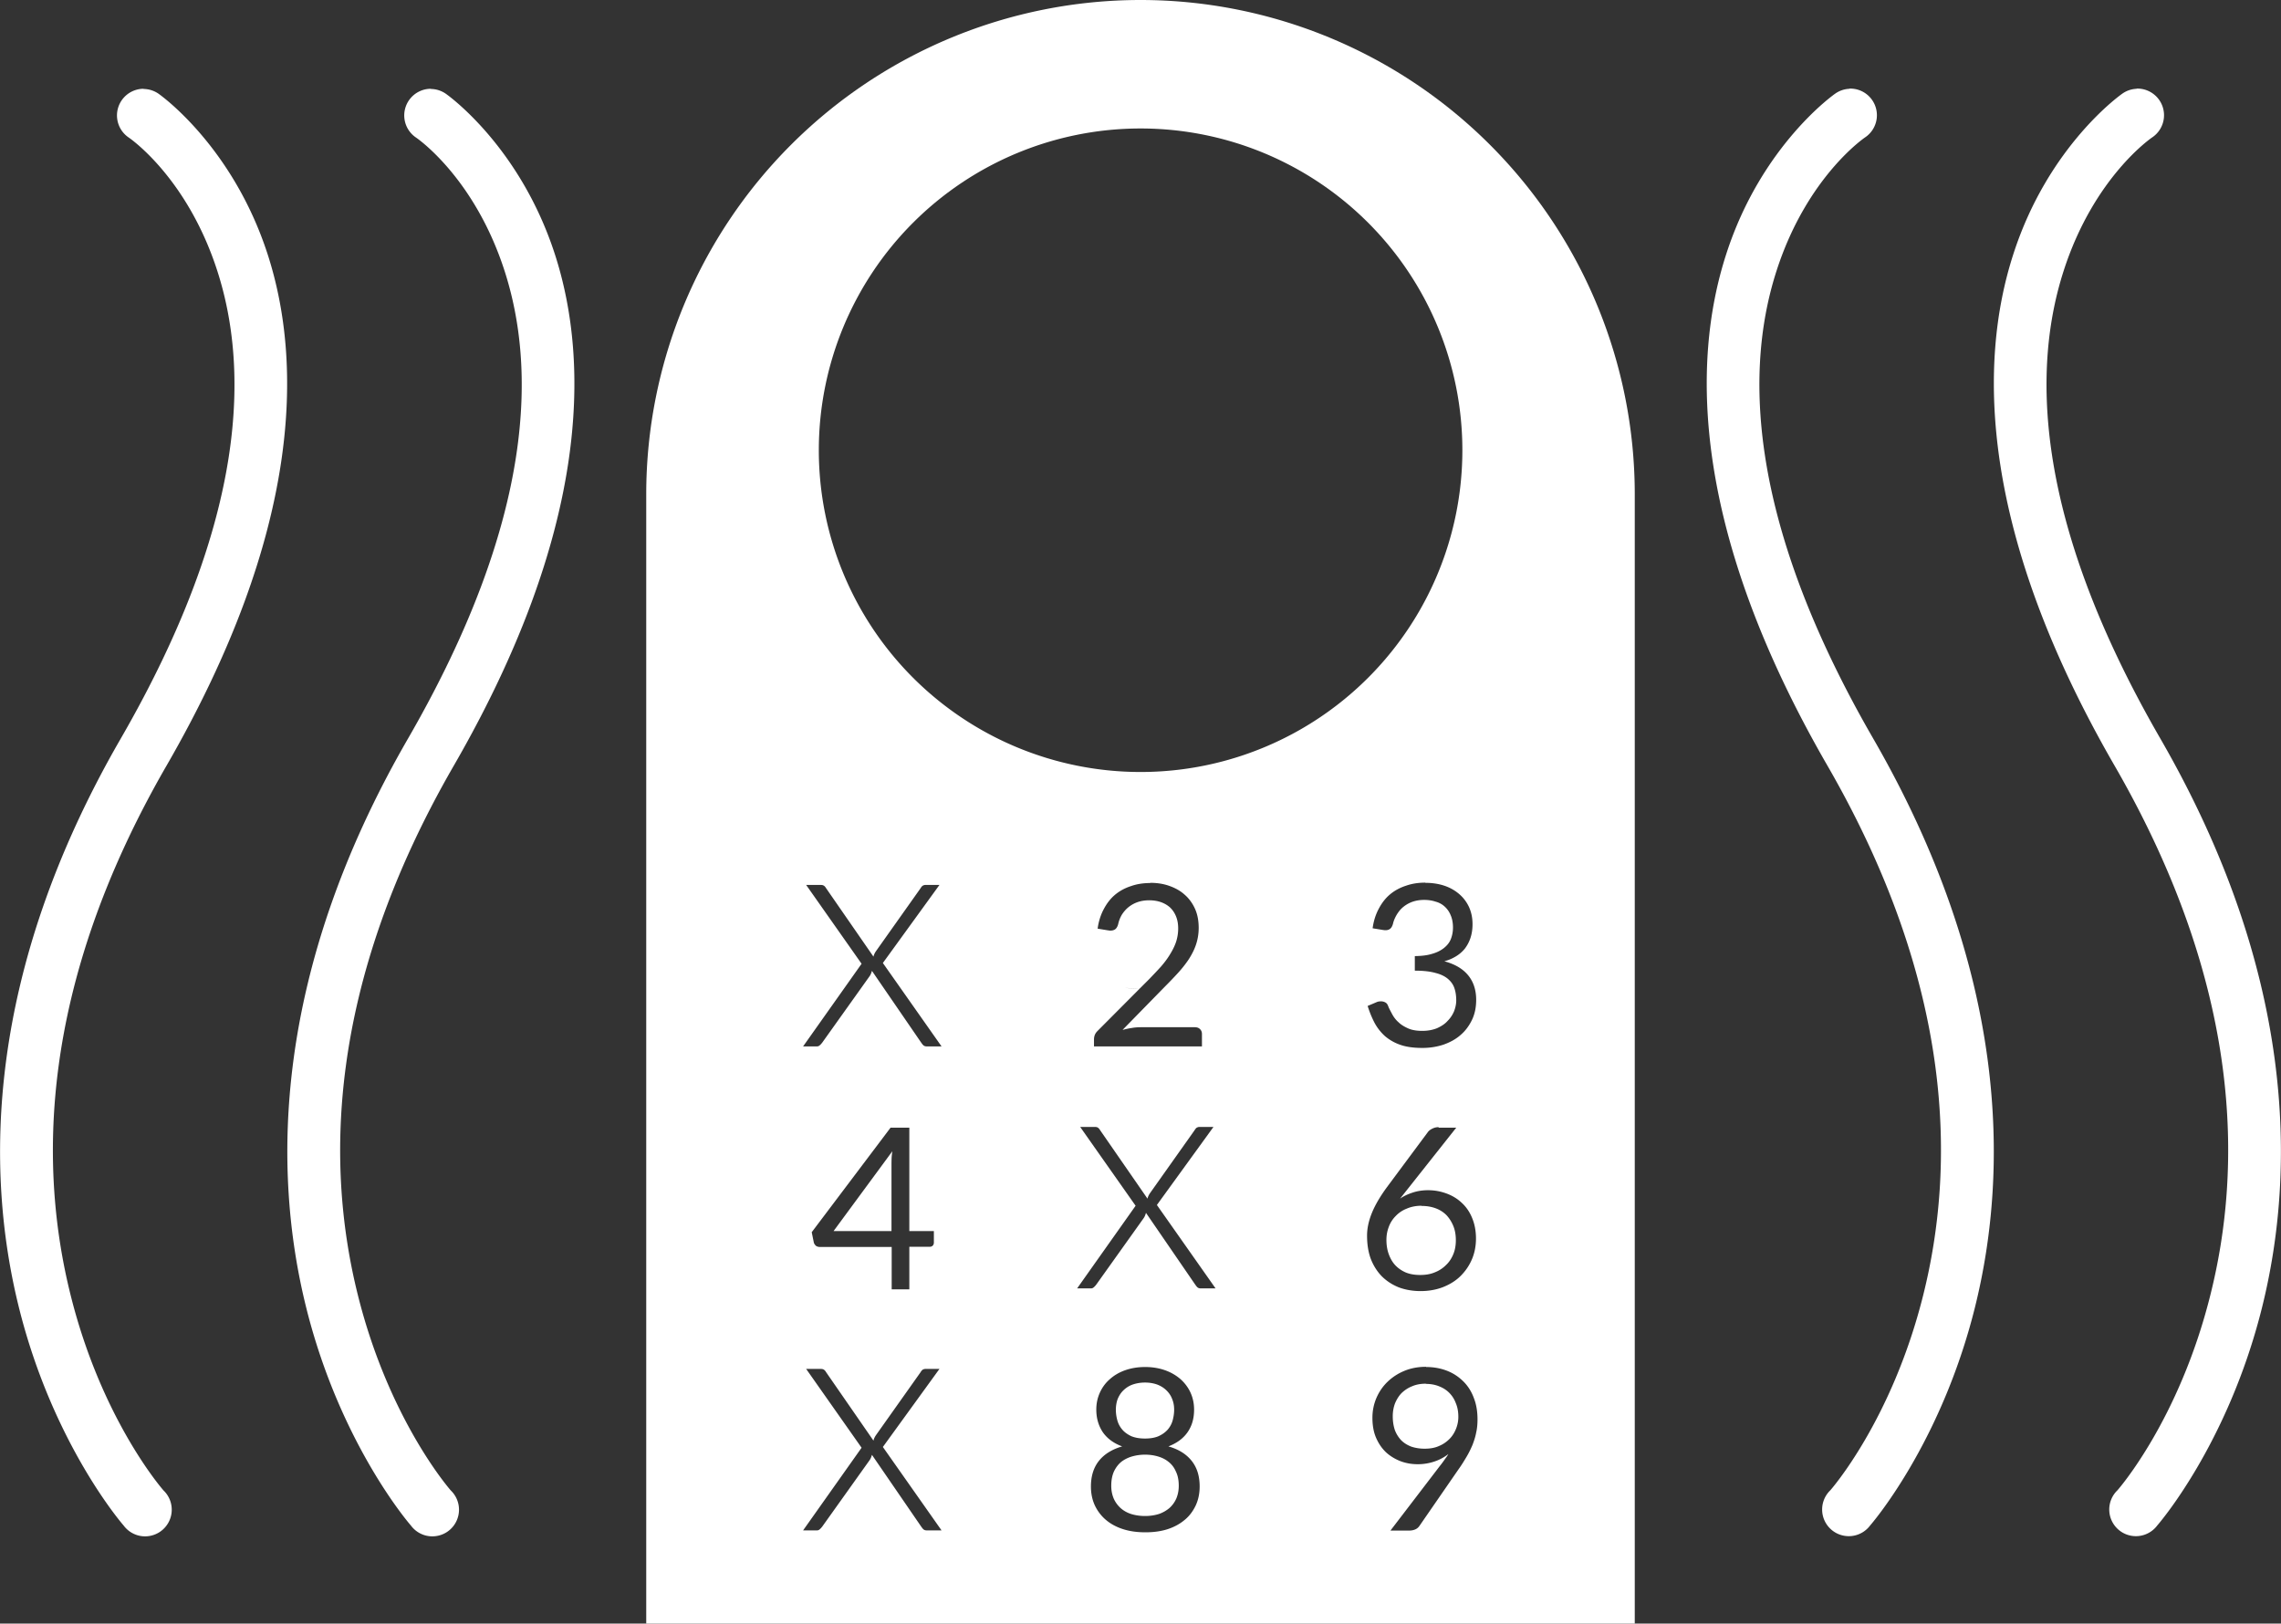 <?xml version="1.0" encoding="UTF-8" standalone="no"?>
<svg
   xmlns:dc="http://purl.org/dc/elements/1.1/"
   xmlns:cc="http://creativecommons.org/ns#"
   xmlns:rdf="http://www.w3.org/1999/02/22-rdf-syntax-ns#"
   xmlns:svg="http://www.w3.org/2000/svg"
   xmlns="http://www.w3.org/2000/svg"
   xmlns:sodipodi="http://sodipodi.sourceforge.net/DTD/sodipodi-0.dtd"
   xmlns:inkscape="http://www.inkscape.org/namespaces/inkscape"
   width="11.895mm"
   height="8.467mm"
   viewBox="0 0 11.895 8.467"
   version="1.1"
   id="svg8"
   sodipodi:docname="llamar.svg"
   inkscape:version="1.1-dev (2c50571925, 2020-02-08)">
  <rect x="0" y="0" width="11.895" height="8.467" fill="#333333" stroke="none"/>
  <defs
     id="defs2" />
  <sodipodi:namedview
     id="base"
     pagecolor="#ffffff"
     bordercolor="#666666"
     borderopacity="1.0"
     inkscape:pageopacity="0.0"
     inkscape:pageshadow="2"
     inkscape:zoom="0.49497475"
     inkscape:cx="398.15454"
     inkscape:cy="254.11026"
     inkscape:document-units="mm"
     inkscape:current-layer="layer1"
     showgrid="false"
     inkscape:snap-bbox="true"
     inkscape:bbox-paths="true"
     inkscape:bbox-nodes="true"
     inkscape:snap-bbox-edge-midpoints="true"
     inkscape:snap-bbox-midpoints="true"
     inkscape:object-paths="true"
     inkscape:snap-intersection-paths="true"
     inkscape:snap-smooth-nodes="true"
     inkscape:snap-midpoints="true"
     inkscape:snap-global="false"
     showguides="false"
     inkscape:window-width="1366"
     inkscape:window-height="712"
     inkscape:window-x="0"
     inkscape:window-y="32"
     inkscape:window-maximized="1" />
  <g
     inkscape:label="Capa 1"
     inkscape:groupmode="layer"
     id="layer1"
     transform="translate(276.518,-34.895)">
    <path
       style="opacity:1;fill:#ffffff;fill-opacity:1;stroke:none;stroke-width:0.111;stroke-linecap:round;stroke-linejoin:round;stroke-miterlimit:4;stroke-dasharray:0.222, 0.222;stroke-dashoffset:0;stroke-opacity:1"
       d="m -270.57,34.895 a 2.578,2.578 0 0 0 -2.578,2.578 v 5.889 h 5.155 v -5.889 a 2.578,2.578 0 0 0 -2.578,-2.578 z m 0,0.67 a 1.678,1.678 0 0 1 1.678,1.678 1.678,1.678 0 0 1 -1.678,1.678 1.678,1.678 0 0 1 -1.678,-1.678 1.678,1.678 0 0 1 1.678,-1.678 z m 0.05,3.934 c 0.036,0 0.069,0.005 0.1,0.016 0.031,0.011 0.058,0.026 0.08,0.046 0.023,0.02 0.041,0.045 0.054,0.074 0.013,0.029 0.019,0.062 0.019,0.099 0,0.031 -0.005,0.06 -0.014,0.087 -0.009,0.027 -0.022,0.052 -0.038,0.077 -0.016,0.024 -0.035,0.048 -0.056,0.071 -0.021,0.023 -0.043,0.046 -0.067,0.07 l -0.222,0.227 c 0.016,-0.004 0.032,-0.008 0.048,-0.01 0.016,-0.003 0.032,-0.004 0.046,-0.004 h 0.283 c 0.011,0 0.02,0.003 0.027,0.01 0.007,0.007 0.01,0.015 0.01,0.026 v 0.064 h -0.563 v -0.036 c 0,-0.007 0.001,-0.015 0.004,-0.023 0.003,-0.008 0.008,-0.015 0.015,-0.022 l 0.22,-0.221 c -0.026,-1.11e-4 -0.051,-0.001 -0.077,-0.003 a 2.578,2.578 0 0 0 0.077,0.003 l 0.05,-0.05 c 0.022,-0.023 0.043,-0.045 0.061,-0.065 0.018,-0.021 0.034,-0.042 0.047,-0.064 0.013,-0.021 0.024,-0.043 0.031,-0.064 0.007,-0.022 0.011,-0.045 0.011,-0.07 0,-0.025 -0.004,-0.046 -0.012,-0.065 -0.008,-0.019 -0.019,-0.034 -0.032,-0.046 -0.014,-0.012 -0.03,-0.021 -0.048,-0.027 -0.018,-0.006 -0.038,-0.009 -0.059,-0.009 -0.021,0 -0.041,0.003 -0.059,0.009 -0.018,0.006 -0.034,0.015 -0.048,0.026 -0.014,0.011 -0.025,0.024 -0.035,0.039 -0.009,0.015 -0.016,0.032 -0.02,0.051 -0.003,0.011 -0.008,0.02 -0.014,0.025 -0.006,0.005 -0.015,0.008 -0.025,0.008 h -0.006 c -0.002,-3.88e-4 -0.004,-8.15e-4 -0.007,-0.001 l -0.055,-0.009 c 0.005,-0.038 0.016,-0.072 0.032,-0.102 0.016,-0.03 0.035,-0.055 0.059,-0.075 0.024,-0.02 0.052,-0.035 0.083,-0.045 0.031,-0.011 0.065,-0.016 0.101,-0.016 v -2.9e-5 z m 1.435,2.9e-5 c 0.036,0 0.069,0.005 0.099,0.015 0.03,0.01 0.056,0.025 0.078,0.044 0.022,0.019 0.039,0.042 0.051,0.068 0.012,0.027 0.018,0.056 0.018,0.089 0,0.027 -0.004,0.051 -0.011,0.072 -0.007,0.021 -0.017,0.039 -0.029,0.055 -0.013,0.016 -0.028,0.029 -0.046,0.04 -0.018,0.011 -0.038,0.02 -0.061,0.026 0.055,0.015 0.096,0.039 0.124,0.073 0.028,0.034 0.042,0.077 0.042,0.128 0,0.039 -0.007,0.074 -0.022,0.105 -0.015,0.031 -0.035,0.058 -0.06,0.079 -0.025,0.022 -0.055,0.038 -0.089,0.05 -0.034,0.011 -0.07,0.017 -0.109,0.017 -0.045,0 -0.083,-0.005 -0.115,-0.016 -0.032,-0.011 -0.059,-0.027 -0.081,-0.046 -0.022,-0.02 -0.04,-0.043 -0.054,-0.069 -0.014,-0.027 -0.026,-0.056 -0.036,-0.088 l 0.045,-0.019 c 0.008,-0.004 0.017,-0.005 0.025,-0.005 0.008,0 0.015,0.002 0.021,0.005 0.006,0.003 0.011,0.008 0.014,0.015 7.8e-4,0.002 0.002,0.003 0.002,0.005 7.8e-4,0.002 0.002,0.003 0.002,0.005 0.005,0.011 0.012,0.024 0.02,0.039 0.008,0.014 0.018,0.028 0.032,0.04 0.013,0.013 0.03,0.023 0.05,0.032 0.02,0.009 0.045,0.013 0.074,0.013 0.029,0 0.055,-0.005 0.077,-0.014 0.022,-0.01 0.041,-0.022 0.055,-0.038 0.015,-0.015 0.026,-0.032 0.034,-0.051 0.007,-0.019 0.011,-0.037 0.011,-0.056 0,-0.023 -0.003,-0.044 -0.009,-0.062 -0.006,-0.019 -0.017,-0.035 -0.033,-0.049 -0.016,-0.014 -0.038,-0.025 -0.066,-0.032 -0.028,-0.008 -0.064,-0.012 -0.108,-0.012 v -0.076 c 0.036,-3.88e-4 0.066,-0.004 0.091,-0.012 0.025,-0.007 0.046,-0.018 0.062,-0.031 0.016,-0.013 0.028,-0.028 0.035,-0.046 0.007,-0.018 0.011,-0.038 0.011,-0.06 0,-0.024 -0.004,-0.046 -0.012,-0.064 -0.007,-0.018 -0.018,-0.033 -0.031,-0.045 -0.013,-0.012 -0.029,-0.021 -0.048,-0.026 -0.018,-0.006 -0.038,-0.009 -0.059,-0.009 -0.021,0 -0.041,0.003 -0.059,0.009 -0.018,0.006 -0.034,0.015 -0.048,0.026 -0.014,0.011 -0.025,0.024 -0.035,0.04 -0.009,0.015 -0.017,0.032 -0.021,0.05 -0.003,0.011 -0.008,0.02 -0.014,0.025 -0.006,0.005 -0.014,0.008 -0.024,0.008 h -0.006 c -0.002,-3.88e-4 -0.004,-7.87e-4 -0.007,-0.001 l -0.055,-0.009 c 0.005,-0.038 0.016,-0.072 0.032,-0.102 0.016,-0.03 0.035,-0.055 0.059,-0.075 0.024,-0.02 0.052,-0.035 0.083,-0.045 0.031,-0.011 0.065,-0.016 0.101,-0.016 z m -3.229,0.011 h 0.077 c 0.008,0 0.013,0.002 0.017,0.005 0.004,0.003 0.007,0.007 0.01,0.012 l 0.247,0.357 c 0.002,-0.01 0.007,-0.02 0.014,-0.03 l 0.231,-0.326 c 0.003,-0.005 0.006,-0.009 0.01,-0.013 0.005,-0.003 0.01,-0.005 0.015,-0.005 h 0.074 l -0.295,0.407 0.306,0.435 h -0.077 c -0.008,0 -0.014,-0.002 -0.019,-0.007 -0.005,-0.005 -0.008,-0.01 -0.011,-0.014 l -0.256,-0.373 c -0.003,0.011 -0.007,0.021 -0.013,0.029 l -0.246,0.345 c -0.004,0.005 -0.008,0.01 -0.013,0.014 -0.004,0.004 -0.009,0.006 -0.015,0.006 h -0.072 l 0.305,-0.431 z m 1.429,1.262 h 0.077 c 0.008,0 0.014,0.002 0.017,0.005 0.004,0.003 0.007,0.007 0.01,0.012 l 0.247,0.357 c 0.002,-0.01 0.007,-0.02 0.014,-0.03 l 0.231,-0.326 c 0.003,-0.005 0.006,-0.009 0.01,-0.013 0.005,-0.003 0.01,-0.005 0.015,-0.005 h 0.074 l -0.295,0.407 0.306,0.435 h -0.077 c -0.008,0 -0.014,-0.002 -0.019,-0.007 -0.005,-0.005 -0.008,-0.01 -0.011,-0.014 l -0.256,-0.373 c -0.003,0.011 -0.007,0.021 -0.013,0.029 l -0.246,0.345 c -0.004,0.005 -0.008,0.01 -0.013,0.014 -0.004,0.004 -0.009,0.006 -0.015,0.006 h -0.072 l 0.305,-0.431 z m -0.989,0.004 h 0.098 v 0.539 h 0.128 v 0.06 c 0,0.006 -0.002,0.012 -0.006,0.016 -0.004,0.004 -0.009,0.006 -0.017,0.006 h -0.105 v 0.222 h -0.092 V 41.398 h -0.374 c -0.008,0 -0.015,-0.002 -0.021,-0.006 -0.005,-0.005 -0.009,-0.01 -0.011,-0.017 l -0.011,-0.054 z m 2.857,0 h 0.093 l -0.293,0.37 c 0.02,-0.014 0.042,-0.024 0.067,-0.032 0.024,-0.008 0.051,-0.012 0.079,-0.012 0.034,0 0.066,0.006 0.096,0.017 0.03,0.011 0.057,0.027 0.08,0.049 0.023,0.021 0.041,0.047 0.054,0.079 0.013,0.031 0.02,0.067 0.02,0.107 0,0.039 -0.007,0.075 -0.021,0.108 -0.014,0.033 -0.034,0.062 -0.059,0.087 -0.025,0.025 -0.056,0.044 -0.091,0.058 -0.036,0.014 -0.075,0.021 -0.118,0.021 -0.042,0 -0.081,-0.007 -0.115,-0.02 -0.034,-0.014 -0.063,-0.033 -0.088,-0.058 -0.024,-0.025 -0.043,-0.055 -0.057,-0.091 -0.013,-0.036 -0.019,-0.076 -0.019,-0.12 0,-0.037 0.008,-0.076 0.025,-0.118 0.017,-0.042 0.043,-0.086 0.078,-0.134 l 0.214,-0.288 c 0.005,-0.007 0.013,-0.013 0.023,-0.018 0.01,-0.005 0.021,-0.008 0.034,-0.008 z m -2.847,0.122 -0.307,0.417 h 0.302 v -0.348 c 0,-0.01 2.3e-4,-0.021 6e-4,-0.033 7.8e-4,-0.012 0.002,-0.024 0.004,-0.036 z m 2.759,0.285 c -0.028,0 -0.054,0.005 -0.077,0.015 -0.023,0.009 -0.042,0.022 -0.058,0.039 -0.016,0.016 -0.028,0.035 -0.036,0.057 -0.008,0.021 -0.012,0.043 -0.012,0.067 0,0.027 0.004,0.052 0.012,0.074 0.008,0.022 0.019,0.042 0.034,0.058 0.015,0.016 0.034,0.029 0.055,0.038 0.022,0.009 0.047,0.013 0.075,0.013 0.028,0 0.054,-0.004 0.077,-0.014 0.023,-0.009 0.042,-0.022 0.058,-0.038 0.017,-0.016 0.029,-0.035 0.038,-0.057 0.009,-0.022 0.013,-0.046 0.013,-0.072 0,-0.027 -0.004,-0.052 -0.013,-0.074 -0.009,-0.022 -0.021,-0.041 -0.036,-0.057 -0.016,-0.016 -0.035,-0.028 -0.057,-0.036 -0.022,-0.008 -0.046,-0.012 -0.072,-0.012 z m -1.441,0.841 c 0.038,0 0.073,0.006 0.104,0.017 0.031,0.011 0.058,0.027 0.081,0.047 0.022,0.02 0.04,0.044 0.052,0.071 0.012,0.027 0.018,0.056 0.018,0.087 0,0.046 -0.011,0.085 -0.034,0.118 -0.023,0.033 -0.056,0.057 -0.1,0.074 0.053,0.015 0.093,0.04 0.121,0.075 0.028,0.035 0.042,0.079 0.042,0.134 0,0.037 -0.007,0.07 -0.021,0.1 -0.014,0.029 -0.033,0.055 -0.058,0.075 -0.025,0.021 -0.055,0.037 -0.089,0.048 -0.035,0.011 -0.073,0.016 -0.115,0.016 -0.042,0 -0.08,-0.005 -0.115,-0.016 -0.035,-0.011 -0.065,-0.027 -0.09,-0.048 -0.025,-0.021 -0.044,-0.046 -0.058,-0.075 -0.014,-0.03 -0.021,-0.063 -0.021,-0.1 0,-0.054 0.014,-0.099 0.042,-0.134 0.028,-0.035 0.069,-0.06 0.121,-0.075 -0.044,-0.016 -0.078,-0.041 -0.101,-0.074 -0.022,-0.033 -0.034,-0.072 -0.034,-0.118 0,-0.031 0.006,-0.06 0.018,-0.087 0.012,-0.027 0.029,-0.051 0.052,-0.071 0.022,-0.02 0.049,-0.036 0.08,-0.047 0.031,-0.011 0.066,-0.017 0.105,-0.017 z m 1.465,0 c 0.04,0 0.077,0.007 0.11,0.02 0.033,0.013 0.061,0.032 0.085,0.056 0.024,0.024 0.042,0.053 0.054,0.086 0.013,0.033 0.019,0.07 0.019,0.111 0,0.024 -0.002,0.048 -0.007,0.069 -0.004,0.022 -0.011,0.043 -0.019,0.064 -0.009,0.021 -0.019,0.042 -0.031,0.062 -0.012,0.02 -0.025,0.042 -0.041,0.064 l -0.205,0.297 c -0.005,0.007 -0.012,0.014 -0.022,0.018 -0.009,0.004 -0.02,0.006 -0.032,0.006 h -0.097 l 0.257,-0.336 c 0.009,-0.011 0.017,-0.022 0.024,-0.032 0.007,-0.01 0.015,-0.02 0.021,-0.031 -0.022,0.017 -0.046,0.03 -0.073,0.039 -0.027,0.009 -0.056,0.014 -0.086,0.014 -0.032,0 -0.062,-0.005 -0.091,-0.016 -0.028,-0.011 -0.053,-0.026 -0.075,-0.046 -0.022,-0.021 -0.039,-0.046 -0.052,-0.076 -0.013,-0.03 -0.019,-0.065 -0.019,-0.104 0,-0.037 0.007,-0.071 0.021,-0.104 0.014,-0.032 0.033,-0.06 0.058,-0.084 0.025,-0.024 0.054,-0.043 0.088,-0.057 0.034,-0.014 0.072,-0.021 0.112,-0.021 z m -3.233,0.01 h 0.077 c 0.008,0 0.013,0.002 0.017,0.005 0.004,0.003 0.007,0.007 0.01,0.012 l 0.247,0.357 c 0.002,-0.01 0.007,-0.02 0.014,-0.03 l 0.231,-0.326 c 0.003,-0.005 0.006,-0.009 0.01,-0.013 0.005,-0.003 0.01,-0.005 0.015,-0.005 h 0.074 l -0.295,0.407 0.306,0.435 h -0.077 c -0.008,0 -0.014,-0.002 -0.019,-0.007 -0.005,-0.005 -0.008,-0.01 -0.011,-0.014 l -0.256,-0.373 c -0.003,0.011 -0.007,0.021 -0.013,0.029 l -0.246,0.345 c -0.004,0.005 -0.008,0.01 -0.013,0.014 -0.004,0.004 -0.009,0.006 -0.015,0.006 h -0.072 l 0.305,-0.431 z m 1.768,0.071 c -0.025,0 -0.047,0.004 -0.067,0.011 -0.019,0.007 -0.035,0.018 -0.048,0.031 -0.013,0.013 -0.022,0.028 -0.029,0.045 -0.006,0.017 -0.009,0.036 -0.009,0.055 0,0.019 0.003,0.038 0.008,0.056 0.005,0.018 0.014,0.034 0.026,0.048 0.012,0.014 0.028,0.025 0.047,0.034 0.02,0.008 0.043,0.012 0.071,0.012 0.028,0 0.051,-0.004 0.07,-0.012 0.02,-0.009 0.035,-0.02 0.048,-0.034 0.012,-0.014 0.021,-0.03 0.026,-0.048 0.005,-0.018 0.008,-0.037 0.008,-0.056 0,-0.02 -0.003,-0.038 -0.01,-0.055 -0.006,-0.017 -0.016,-0.032 -0.029,-0.045 -0.013,-0.013 -0.028,-0.023 -0.048,-0.031 -0.019,-0.007 -0.041,-0.011 -0.066,-0.011 z m 1.464,0.006 c -0.026,0 -0.05,0.004 -0.071,0.013 -0.021,0.008 -0.039,0.02 -0.055,0.035 -0.015,0.015 -0.026,0.033 -0.035,0.054 -0.008,0.021 -0.012,0.044 -0.012,0.068 0,0.027 0.004,0.051 0.011,0.072 0.008,0.021 0.019,0.038 0.033,0.053 0.015,0.015 0.032,0.025 0.052,0.033 0.021,0.007 0.044,0.011 0.07,0.011 0.028,0 0.053,-0.004 0.075,-0.014 0.022,-0.009 0.04,-0.022 0.055,-0.037 0.015,-0.015 0.026,-0.033 0.034,-0.053 0.008,-0.02 0.012,-0.041 0.012,-0.062 0,-0.026 -0.004,-0.05 -0.013,-0.071 -0.008,-0.022 -0.02,-0.04 -0.035,-0.055 -0.015,-0.015 -0.033,-0.026 -0.054,-0.034 -0.02,-0.008 -0.043,-0.012 -0.068,-0.012 z m -1.464,0.37 c -0.023,0 -0.045,0.003 -0.067,0.009 -0.021,0.006 -0.04,0.015 -0.057,0.028 -0.016,0.013 -0.029,0.03 -0.039,0.051 -0.009,0.02 -0.014,0.045 -0.014,0.074 0,0.024 0.004,0.045 0.012,0.065 0.008,0.019 0.02,0.036 0.035,0.05 0.015,0.014 0.034,0.025 0.055,0.032 0.022,0.007 0.047,0.011 0.074,0.011 0.028,0 0.052,-0.004 0.074,-0.011 0.022,-0.008 0.04,-0.019 0.055,-0.032 0.015,-0.014 0.027,-0.031 0.035,-0.05 0.008,-0.02 0.012,-0.041 0.012,-0.065 0,-0.029 -0.005,-0.054 -0.015,-0.074 -0.009,-0.021 -0.022,-0.038 -0.039,-0.051 -0.016,-0.013 -0.035,-0.022 -0.056,-0.028 -0.021,-0.006 -0.043,-0.009 -0.067,-0.009 z"
       id="rect819"
       inkscape:connector-curvature="0" />
    <path
       style="color:#000000;font-style:normal;font-variant:normal;font-weight:normal;font-stretch:normal;font-size:medium;line-height:normal;font-family:sans-serif;font-variant-ligatures:normal;font-variant-position:normal;font-variant-caps:normal;font-variant-numeric:normal;font-variant-alternates:normal;font-feature-settings:normal;text-indent:0;text-align:start;text-decoration:none;text-decoration-line:none;text-decoration-style:solid;text-decoration-color:#000000;letter-spacing:normal;word-spacing:normal;text-transform:none;writing-mode:lr-tb;direction:ltr;text-orientation:mixed;dominant-baseline:auto;baseline-shift:baseline;text-anchor:start;white-space:normal;shape-padding:0;clip-rule:nonzero;display:inline;overflow:visible;visibility:visible;opacity:1;isolation:auto;mix-blend-mode:normal;color-interpolation:sRGB;color-interpolation-filters:linearRGB;solid-color:#000000;solid-opacity:1;vector-effect:none;fill:#ffffff;fill-opacity:1;fill-rule:nonzero;stroke:none;stroke-width:0.277;stroke-linecap:round;stroke-linejoin:miter;stroke-miterlimit:4;stroke-dasharray:none;stroke-dashoffset:0;stroke-opacity:1;color-rendering:auto;image-rendering:auto;shape-rendering:auto;text-rendering:auto;enable-background:accumulate"
       d="m -275.769,35.358 a 0.139,0.139 0 0 0 -0.078,0.254 c 0,0 0.303,0.203 0.462,0.695 0.159,0.492 0.17,1.274 -0.504,2.441 -0.704,1.219 -0.709,2.249 -0.53,2.967 0.179,0.718 0.546,1.136 0.546,1.136 a 0.139,0.139 0 1 0 0.208,-0.183 c 0,0 -0.321,-0.362 -0.485,-1.02 -0.164,-0.658 -0.17,-1.599 0.501,-2.761 0.701,-1.215 0.712,-2.092 0.527,-2.665 -0.185,-0.572 -0.569,-0.838 -0.569,-0.838 a 0.139,0.139 0 0 0 -0.078,-0.025 z m 1.498,0 a 0.139,0.139 0 0 0 -0.078,0.254 c 0,0 0.303,0.203 0.462,0.695 0.159,0.492 0.17,1.274 -0.504,2.441 -0.704,1.219 -0.709,2.249 -0.53,2.967 0.179,0.718 0.546,1.136 0.546,1.136 a 0.139,0.139 0 1 0 0.208,-0.183 c 0,0 -0.321,-0.362 -0.485,-1.02 -0.164,-0.658 -0.17,-1.599 0.501,-2.761 0.701,-1.215 0.712,-2.092 0.527,-2.665 -0.185,-0.572 -0.569,-0.838 -0.569,-0.838 a 0.139,0.139 0 0 0 -0.078,-0.025 z"
       id="path829"
       inkscape:connector-curvature="0" />
    <path
       style="color:#000000;font-style:normal;font-variant:normal;font-weight:normal;font-stretch:normal;font-size:medium;line-height:normal;font-family:sans-serif;font-variant-ligatures:normal;font-variant-position:normal;font-variant-caps:normal;font-variant-numeric:normal;font-variant-alternates:normal;font-feature-settings:normal;text-indent:0;text-align:start;text-decoration:none;text-decoration-line:none;text-decoration-style:solid;text-decoration-color:#000000;letter-spacing:normal;word-spacing:normal;text-transform:none;writing-mode:lr-tb;direction:ltr;text-orientation:mixed;dominant-baseline:auto;baseline-shift:baseline;text-anchor:start;white-space:normal;shape-padding:0;clip-rule:nonzero;display:inline;overflow:visible;visibility:visible;opacity:1;isolation:auto;mix-blend-mode:normal;color-interpolation:sRGB;color-interpolation-filters:linearRGB;solid-color:#000000;solid-opacity:1;vector-effect:none;fill:#ffffff;fill-opacity:1;fill-rule:nonzero;stroke:none;stroke-width:0.277;stroke-linecap:round;stroke-linejoin:miter;stroke-miterlimit:4;stroke-dasharray:none;stroke-dashoffset:0;stroke-opacity:1;color-rendering:auto;image-rendering:auto;shape-rendering:auto;text-rendering:auto;enable-background:accumulate"
       d="m -266.873,35.358 a 0.139,0.139 0 0 0 -2.7e-4,2.9e-5 0.139,0.139 0 0 0 -0.074,0.025 c 0,0 -0.385,0.266 -0.569,0.838 -0.185,0.572 -0.174,1.45 0.527,2.665 0.671,1.162 0.665,2.103 0.501,2.761 -0.164,0.658 -0.485,1.02 -0.485,1.02 a 0.139,0.139 0 1 0 0.208,0.183 c 0,0 0.367,-0.418 0.546,-1.136 0.179,-0.718 0.174,-1.747 -0.53,-2.967 -0.674,-1.167 -0.663,-1.949 -0.504,-2.441 0.159,-0.492 0.462,-0.695 0.462,-0.695 a 0.139,0.139 0 0 0 -0.082,-0.254 z m 1.497,2.9e-5 a 0.139,0.139 0 0 0 -0.074,0.025 c 0,0 -0.385,0.266 -0.569,0.838 -0.185,0.572 -0.174,1.45 0.527,2.665 0.671,1.162 0.666,2.103 0.501,2.761 -0.164,0.658 -0.485,1.02 -0.485,1.02 a 0.139,0.139 0 1 0 0.208,0.183 c 0,0 0.367,-0.418 0.546,-1.136 0.179,-0.718 0.174,-1.747 -0.53,-2.967 -0.674,-1.167 -0.663,-1.949 -0.504,-2.441 0.159,-0.492 0.462,-0.695 0.462,-0.695 a 0.139,0.139 0 0 0 -0.082,-0.254 z"
       id="path845"
       inkscape:connector-curvature="0" />
  </g>
</svg>
